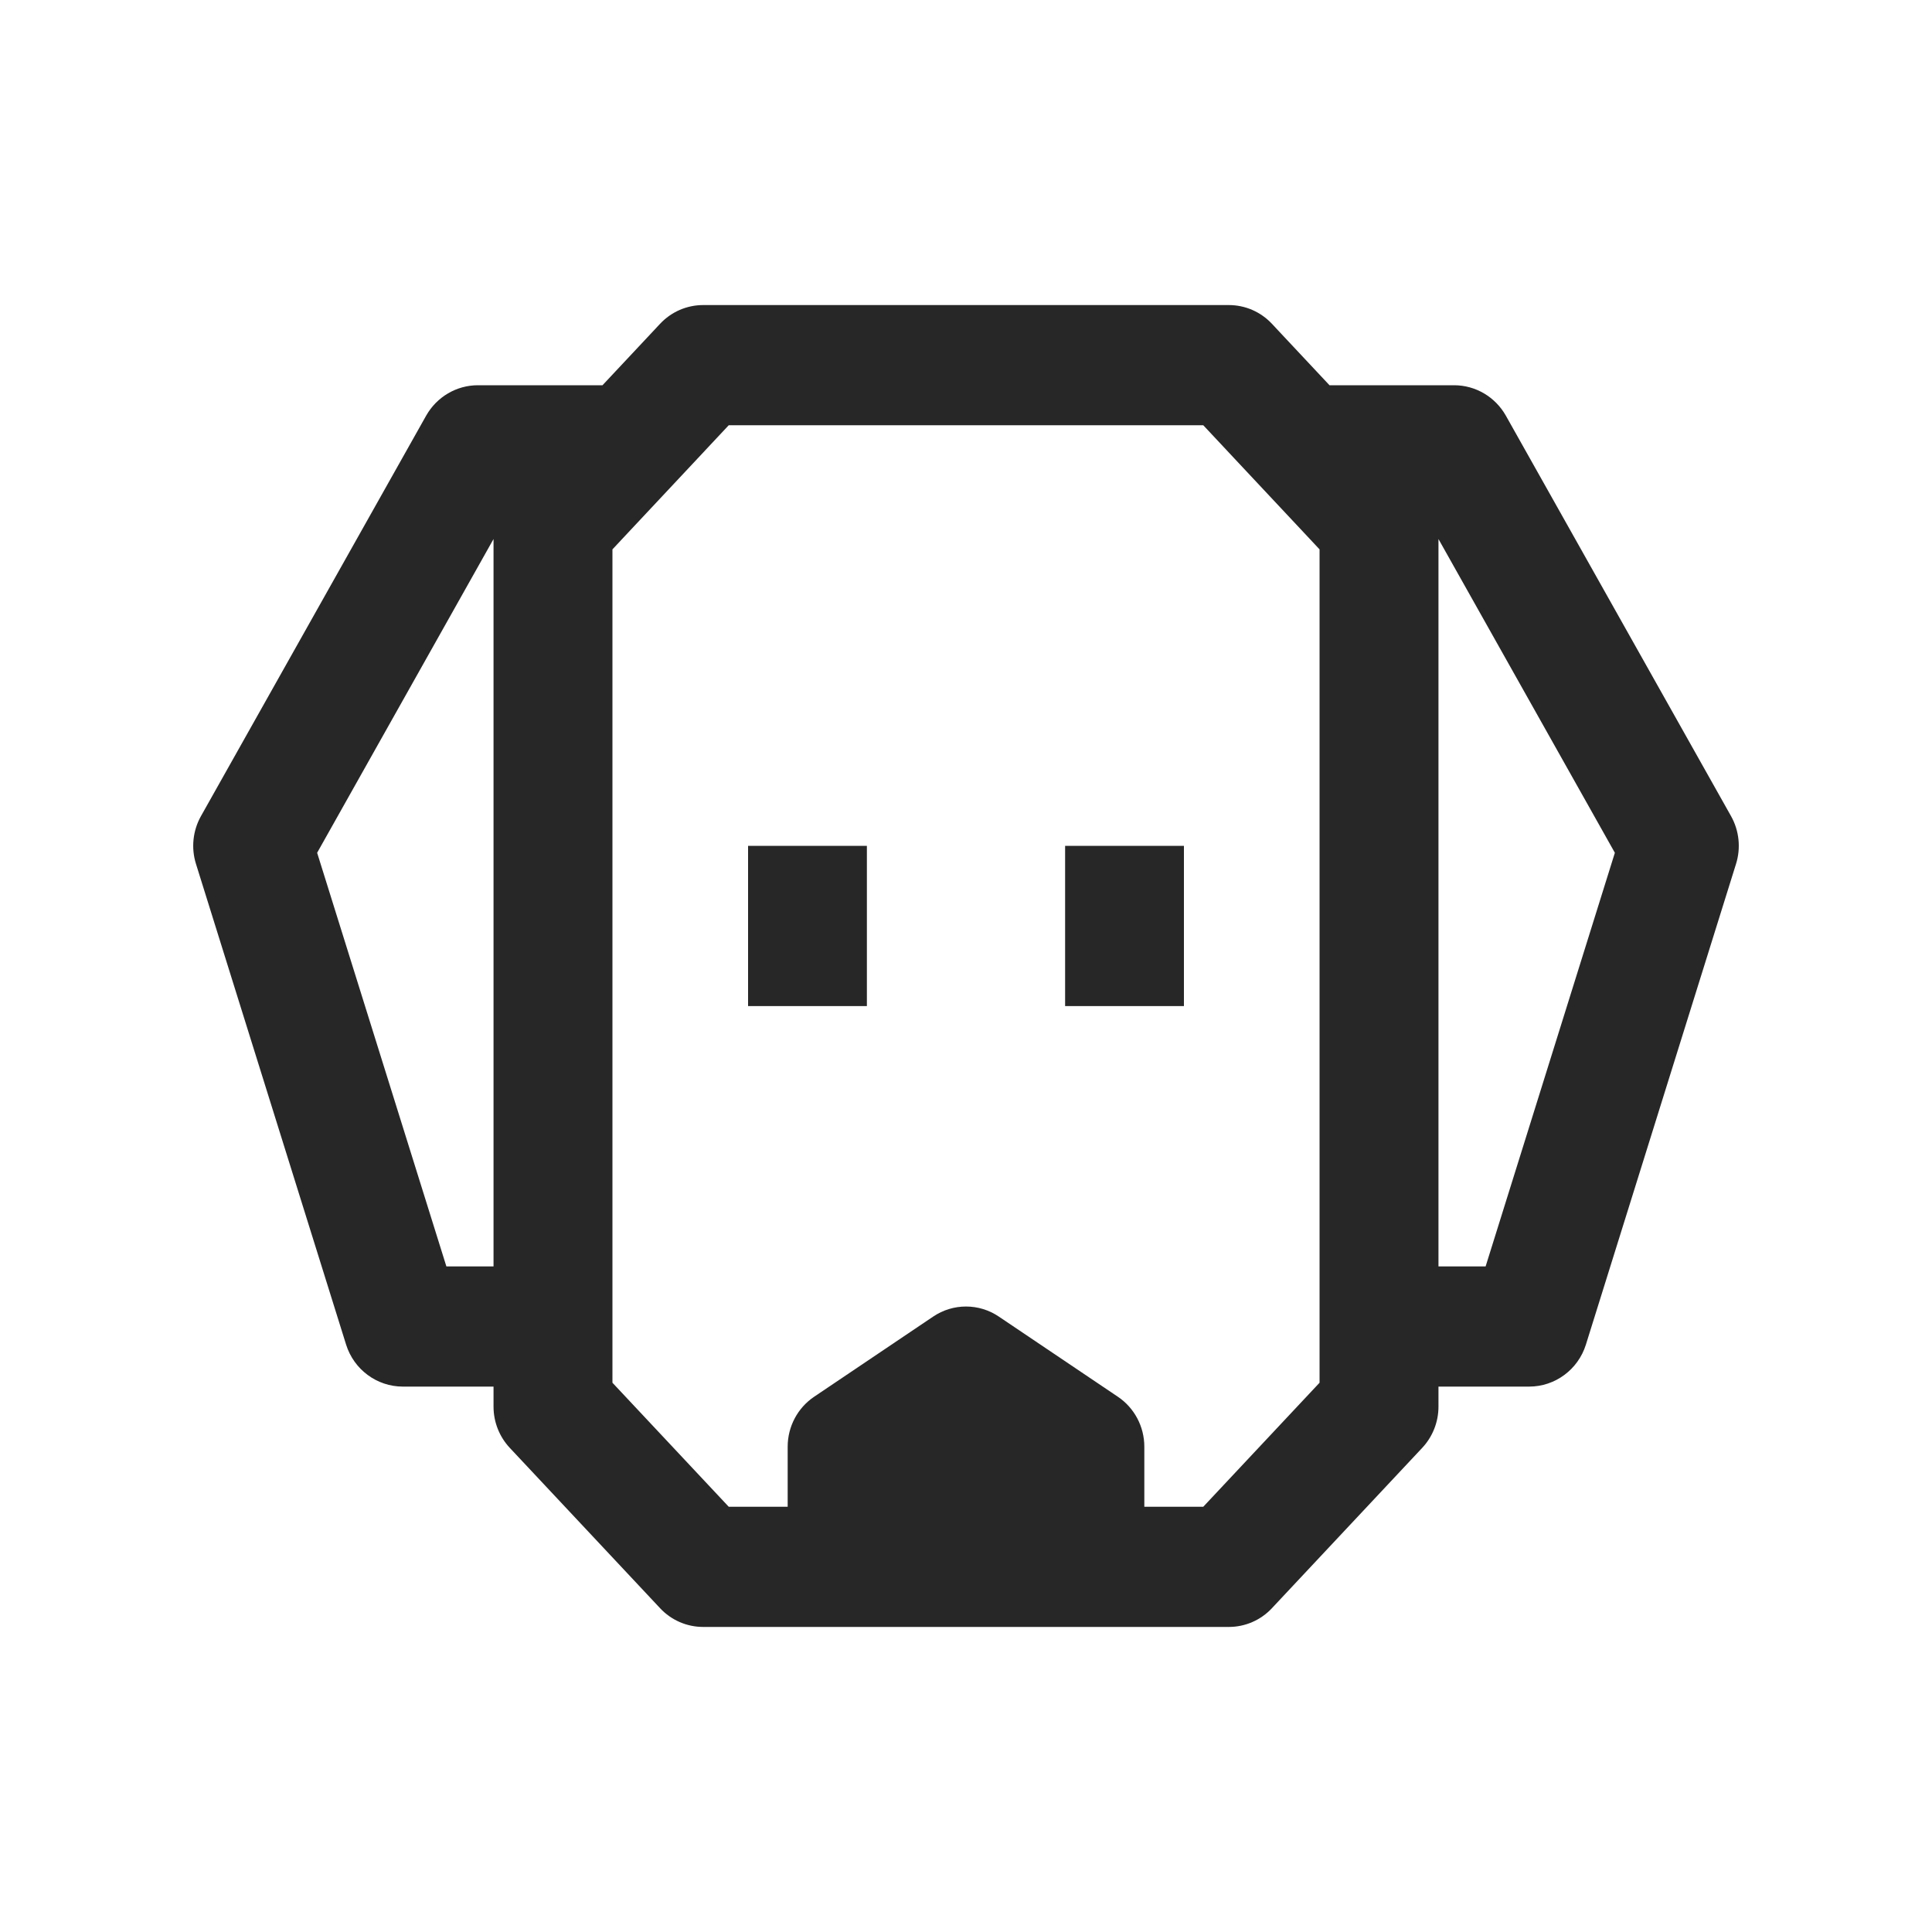 <svg width="20" height="20" viewBox="0 0 20 20" fill="none" xmlns="http://www.w3.org/2000/svg">
<path fill-rule="evenodd" clip-rule="evenodd" d="M6.833 3.352C6.949 3.228 7.11 3.158 7.279 3.158H12.721C12.89 3.158 13.051 3.228 13.167 3.352L13.763 3.988H15.053C15.274 3.988 15.478 4.108 15.588 4.302L17.92 8.449C18.004 8.599 18.023 8.779 17.971 8.944L16.417 13.92C16.336 14.178 16.098 14.354 15.83 14.354H14.891V14.562C14.891 14.721 14.83 14.874 14.722 14.989L13.167 16.648C13.051 16.772 12.89 16.842 12.721 16.842H7.279C7.11 16.842 6.949 16.772 6.833 16.648L5.278 14.989C5.17 14.874 5.109 14.721 5.109 14.562V14.354H4.17C3.902 14.354 3.664 14.178 3.583 13.92L2.029 8.944C1.977 8.779 1.996 8.599 2.08 8.449L4.412 4.302C4.522 4.108 4.726 3.988 4.947 3.988H6.237L6.833 3.352ZM5.109 5.58L3.283 8.828L4.621 13.11H5.109V5.58ZM14.891 13.11H15.379L16.717 8.828L14.891 5.58V13.11ZM7.544 4.402L6.34 5.687V14.314L7.544 15.598H8.154V14.976C8.154 14.768 8.257 14.574 8.428 14.459L9.659 13.63C9.865 13.49 10.135 13.49 10.341 13.63L11.572 14.459C11.743 14.574 11.846 14.768 11.846 14.976V15.598H12.456L13.66 14.314V5.687L12.456 4.402H7.544ZM7.744 8.756H8.974V10.415H7.744V8.756ZM11.026 8.756H12.256V10.415H11.026V8.756Z" fill="#272727"/>
</svg>
